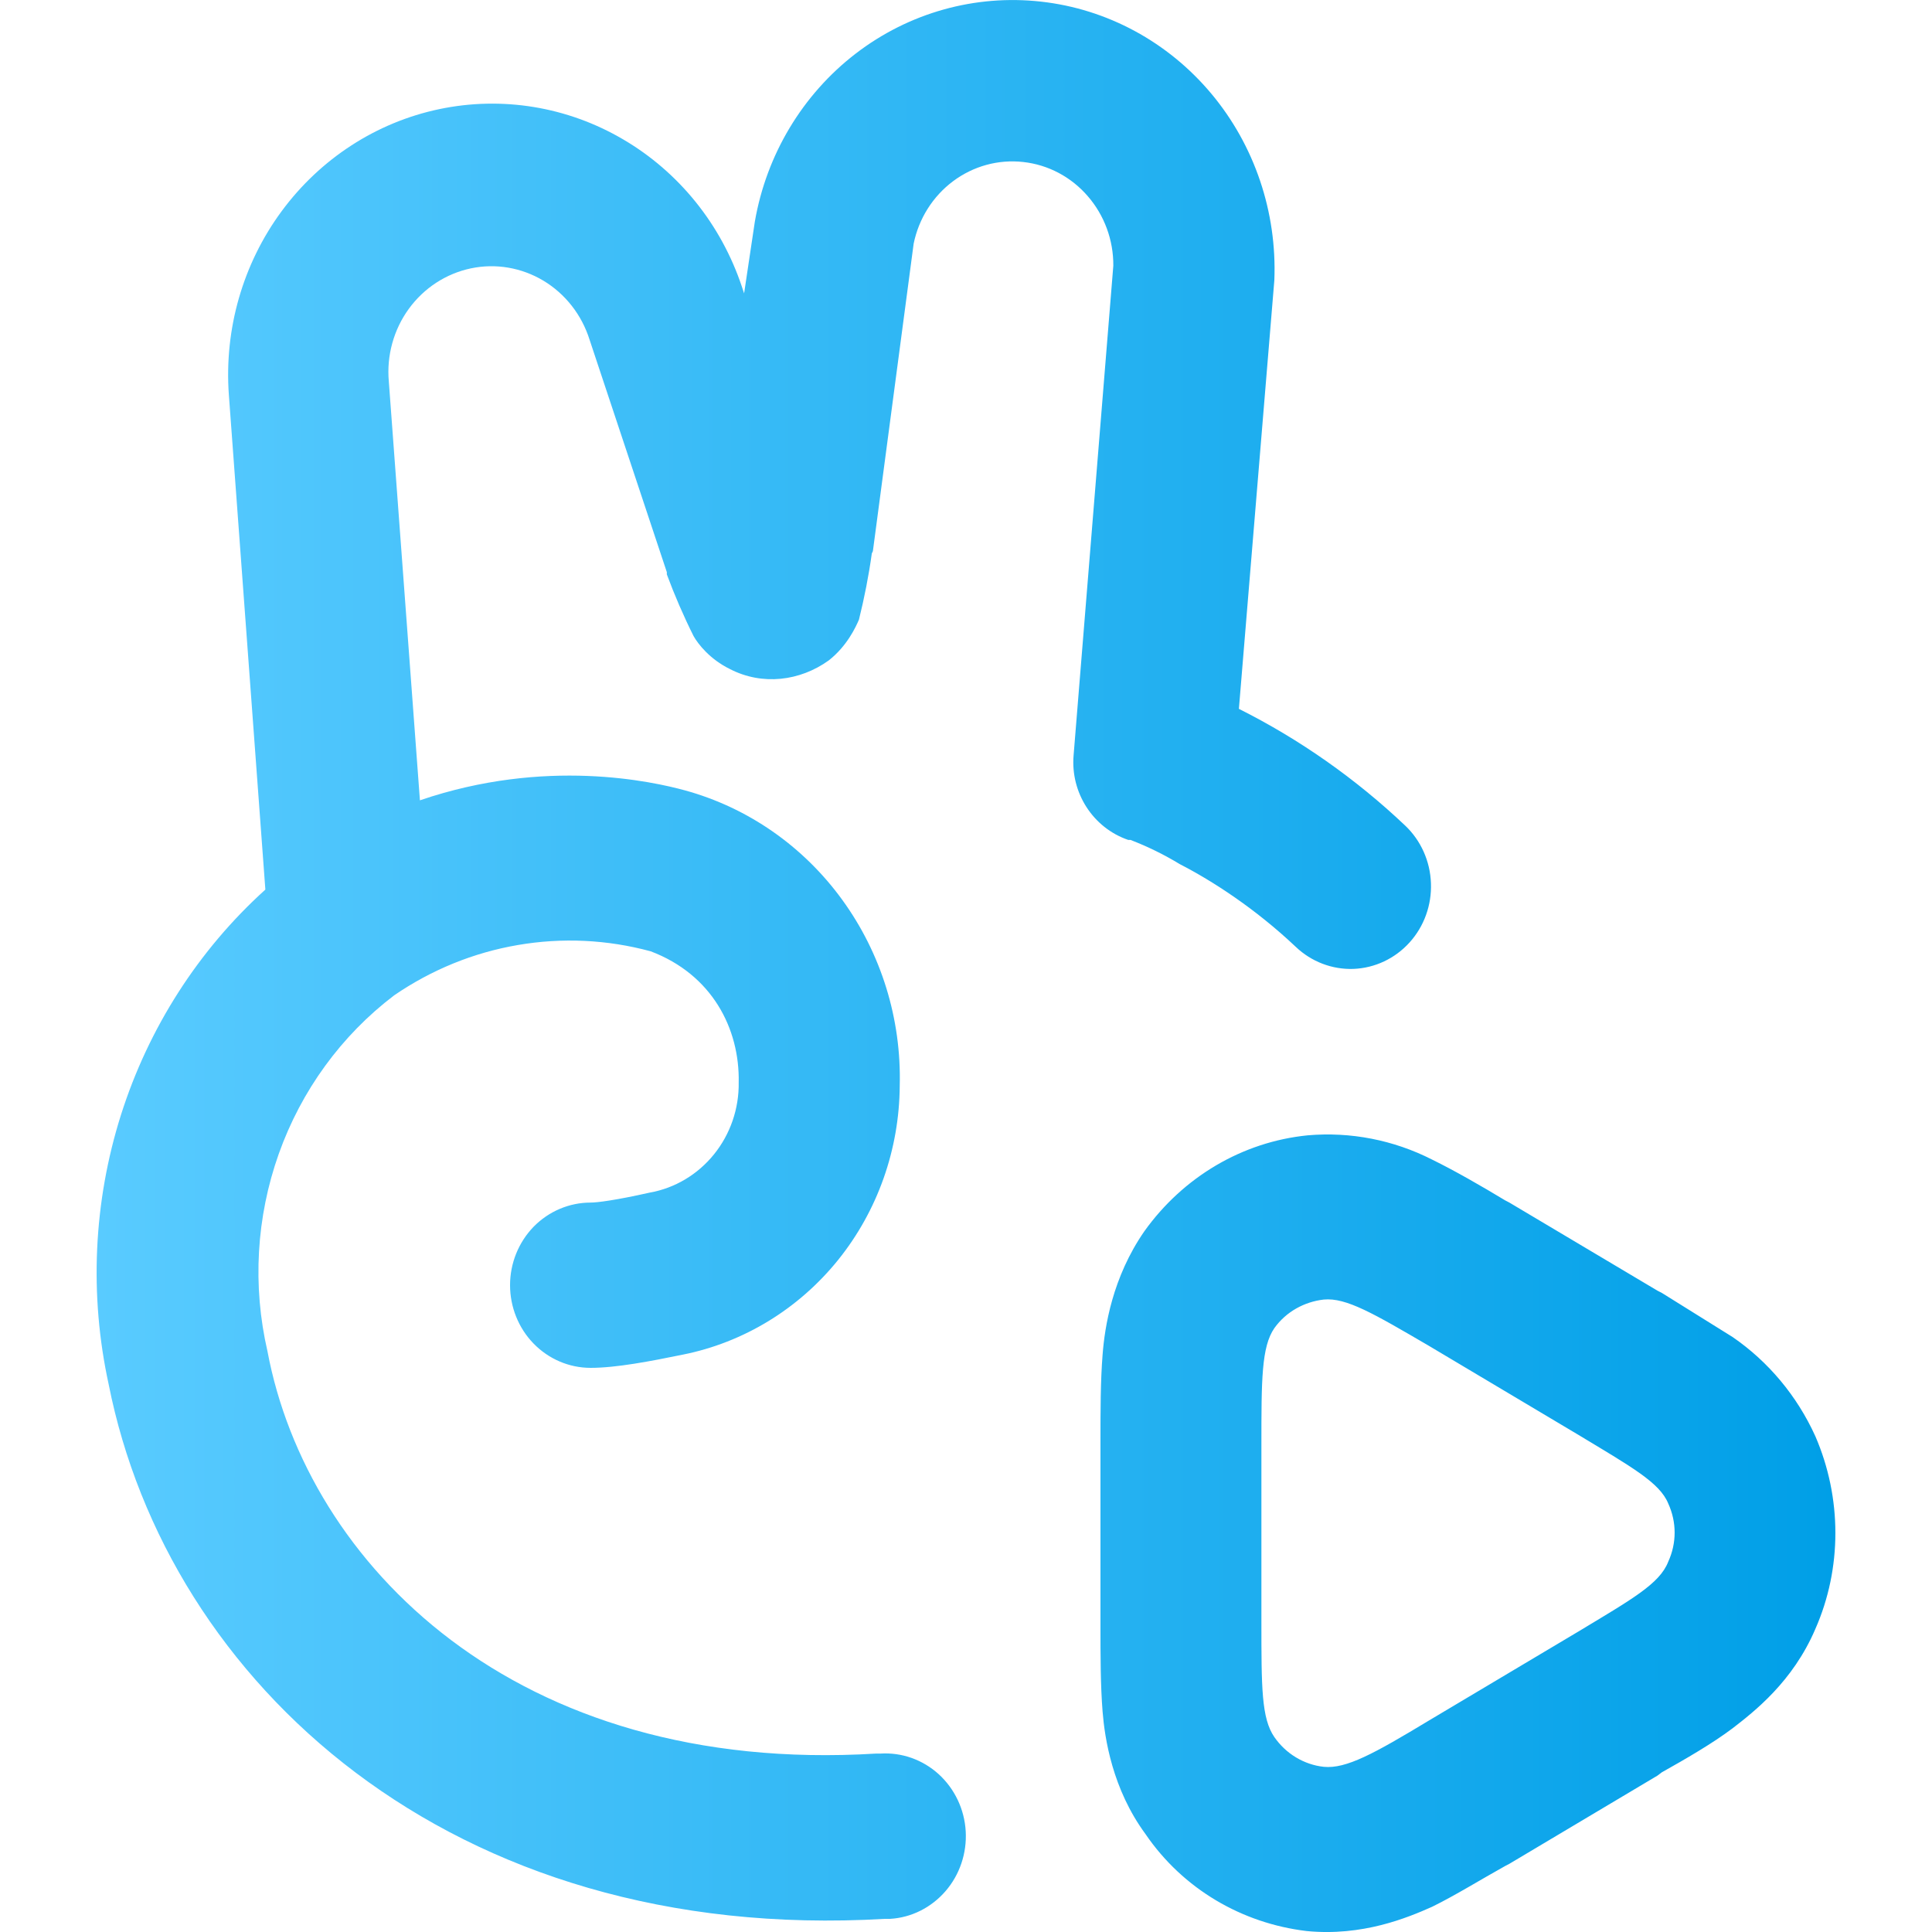 <svg width="20" height="20" viewBox="0 0 20 20" fill="none" xmlns="http://www.w3.org/2000/svg">
<path fill-rule="evenodd" clip-rule="evenodd" d="M9.458 2.523C9.511 2.263 9.657 2.032 9.866 1.876C10.076 1.719 10.335 1.648 10.592 1.677C10.85 1.705 11.088 1.831 11.26 2.03C11.432 2.228 11.527 2.485 11.525 2.751L11.114 7.817C11.08 8.205 11.314 8.57 11.68 8.695H11.703C11.88 8.763 12.051 8.847 12.214 8.946C12.547 9.117 12.992 9.403 13.414 9.802C13.576 9.956 13.791 10.038 14.012 10.03C14.233 10.021 14.441 9.923 14.592 9.756C14.742 9.59 14.822 9.369 14.813 9.142C14.805 8.915 14.709 8.701 14.547 8.547C14.033 8.06 13.453 7.653 12.825 7.338L13.192 2.9C13.22 2.195 12.987 1.504 12.539 0.969C12.091 0.434 11.461 0.093 10.778 0.017C10.095 -0.06 9.408 0.132 8.858 0.555C8.308 0.978 7.934 1.6 7.814 2.295L7.703 3.037L7.68 2.968C7.465 2.323 7.028 1.781 6.451 1.443C5.874 1.104 5.197 0.993 4.546 1.13C3.895 1.267 3.316 1.643 2.915 2.187C2.514 2.731 2.32 3.406 2.369 4.086L2.747 9.209C2.054 9.835 1.538 10.64 1.252 11.542C0.967 12.443 0.923 13.406 1.125 14.331C1.736 17.411 4.658 20.127 9.158 19.864H9.214C9.435 19.851 9.641 19.747 9.788 19.577C9.935 19.407 10.01 19.184 9.997 18.957C9.984 18.73 9.883 18.518 9.718 18.367C9.552 18.216 9.335 18.139 9.114 18.153H9.069C5.325 18.381 3.18 16.179 2.769 13.989C2.612 13.31 2.653 12.599 2.886 11.944C3.119 11.289 3.534 10.719 4.08 10.304C4.466 10.039 4.903 9.861 5.36 9.783C5.818 9.704 6.287 9.726 6.736 9.848C7.369 10.087 7.658 10.646 7.647 11.205C7.651 11.477 7.56 11.741 7.391 11.95C7.222 12.159 6.986 12.3 6.725 12.346C6.369 12.426 6.18 12.449 6.114 12.449C5.893 12.449 5.681 12.539 5.524 12.699C5.368 12.86 5.28 13.077 5.28 13.304C5.28 13.531 5.368 13.749 5.524 13.909C5.681 14.07 5.893 14.16 6.114 14.16C6.38 14.16 6.736 14.091 7.069 14.023C7.699 13.897 8.267 13.55 8.676 13.043C9.085 12.535 9.31 11.898 9.314 11.239C9.332 10.547 9.122 9.87 8.719 9.315C8.316 8.76 7.743 8.361 7.091 8.182C6.758 8.091 5.647 7.84 4.347 8.285L4.025 3.949C4.001 3.681 4.075 3.413 4.232 3.197C4.389 2.981 4.618 2.832 4.875 2.778C5.132 2.724 5.399 2.77 5.626 2.906C5.852 3.042 6.022 3.259 6.103 3.516L6.903 5.923V5.946C6.984 6.164 7.076 6.377 7.18 6.585C7.225 6.665 7.347 6.824 7.558 6.927C7.891 7.098 8.28 7.052 8.58 6.836C8.769 6.687 8.858 6.493 8.892 6.414C8.948 6.188 8.993 5.96 9.025 5.729L9.036 5.706L9.458 2.523ZM15.625 19.294L17.158 18.381L17.203 18.347C17.447 18.21 17.725 18.05 17.936 17.891C18.158 17.719 18.558 17.411 18.792 16.864C19.069 16.236 19.069 15.506 18.792 14.867C18.603 14.451 18.307 14.096 17.936 13.841L17.203 13.384L17.158 13.361L15.625 12.449L15.581 12.426C15.336 12.278 15.058 12.118 14.825 12.004C14.426 11.801 13.98 11.714 13.536 11.753C12.858 11.821 12.247 12.186 11.847 12.745C11.514 13.225 11.436 13.738 11.414 14.023C11.392 14.297 11.392 14.616 11.392 14.913V16.83C11.392 17.126 11.392 17.446 11.414 17.719C11.436 17.993 11.514 18.518 11.858 18.986C12.247 19.556 12.858 19.91 13.525 19.99C14.103 20.047 14.569 19.853 14.825 19.739C15.058 19.625 15.336 19.453 15.581 19.317L15.625 19.294ZM16.325 14.845C16.892 15.187 17.18 15.347 17.269 15.563C17.358 15.757 17.358 15.974 17.269 16.168C17.18 16.396 16.892 16.556 16.325 16.898L14.792 17.811C14.225 18.153 13.936 18.313 13.703 18.29C13.601 18.279 13.503 18.245 13.415 18.192C13.327 18.139 13.251 18.067 13.192 17.982C13.058 17.788 13.058 17.468 13.058 16.784V14.959C13.058 14.286 13.058 13.943 13.192 13.749C13.314 13.578 13.503 13.476 13.703 13.453C13.936 13.43 14.225 13.601 14.792 13.932L16.325 14.845Z" fill="url(#paint0_linear_1699_23308)"/>
<defs>
<linearGradient id="paint0_linear_1699_23308" x1="1" y1="10" x2="19" y2="10" gradientUnits="userSpaceOnUse">
<stop stop-color="#59CBFF"/>
<stop offset="1" stop-color="#009FE7"/>
</linearGradient>
</defs>
</svg>
